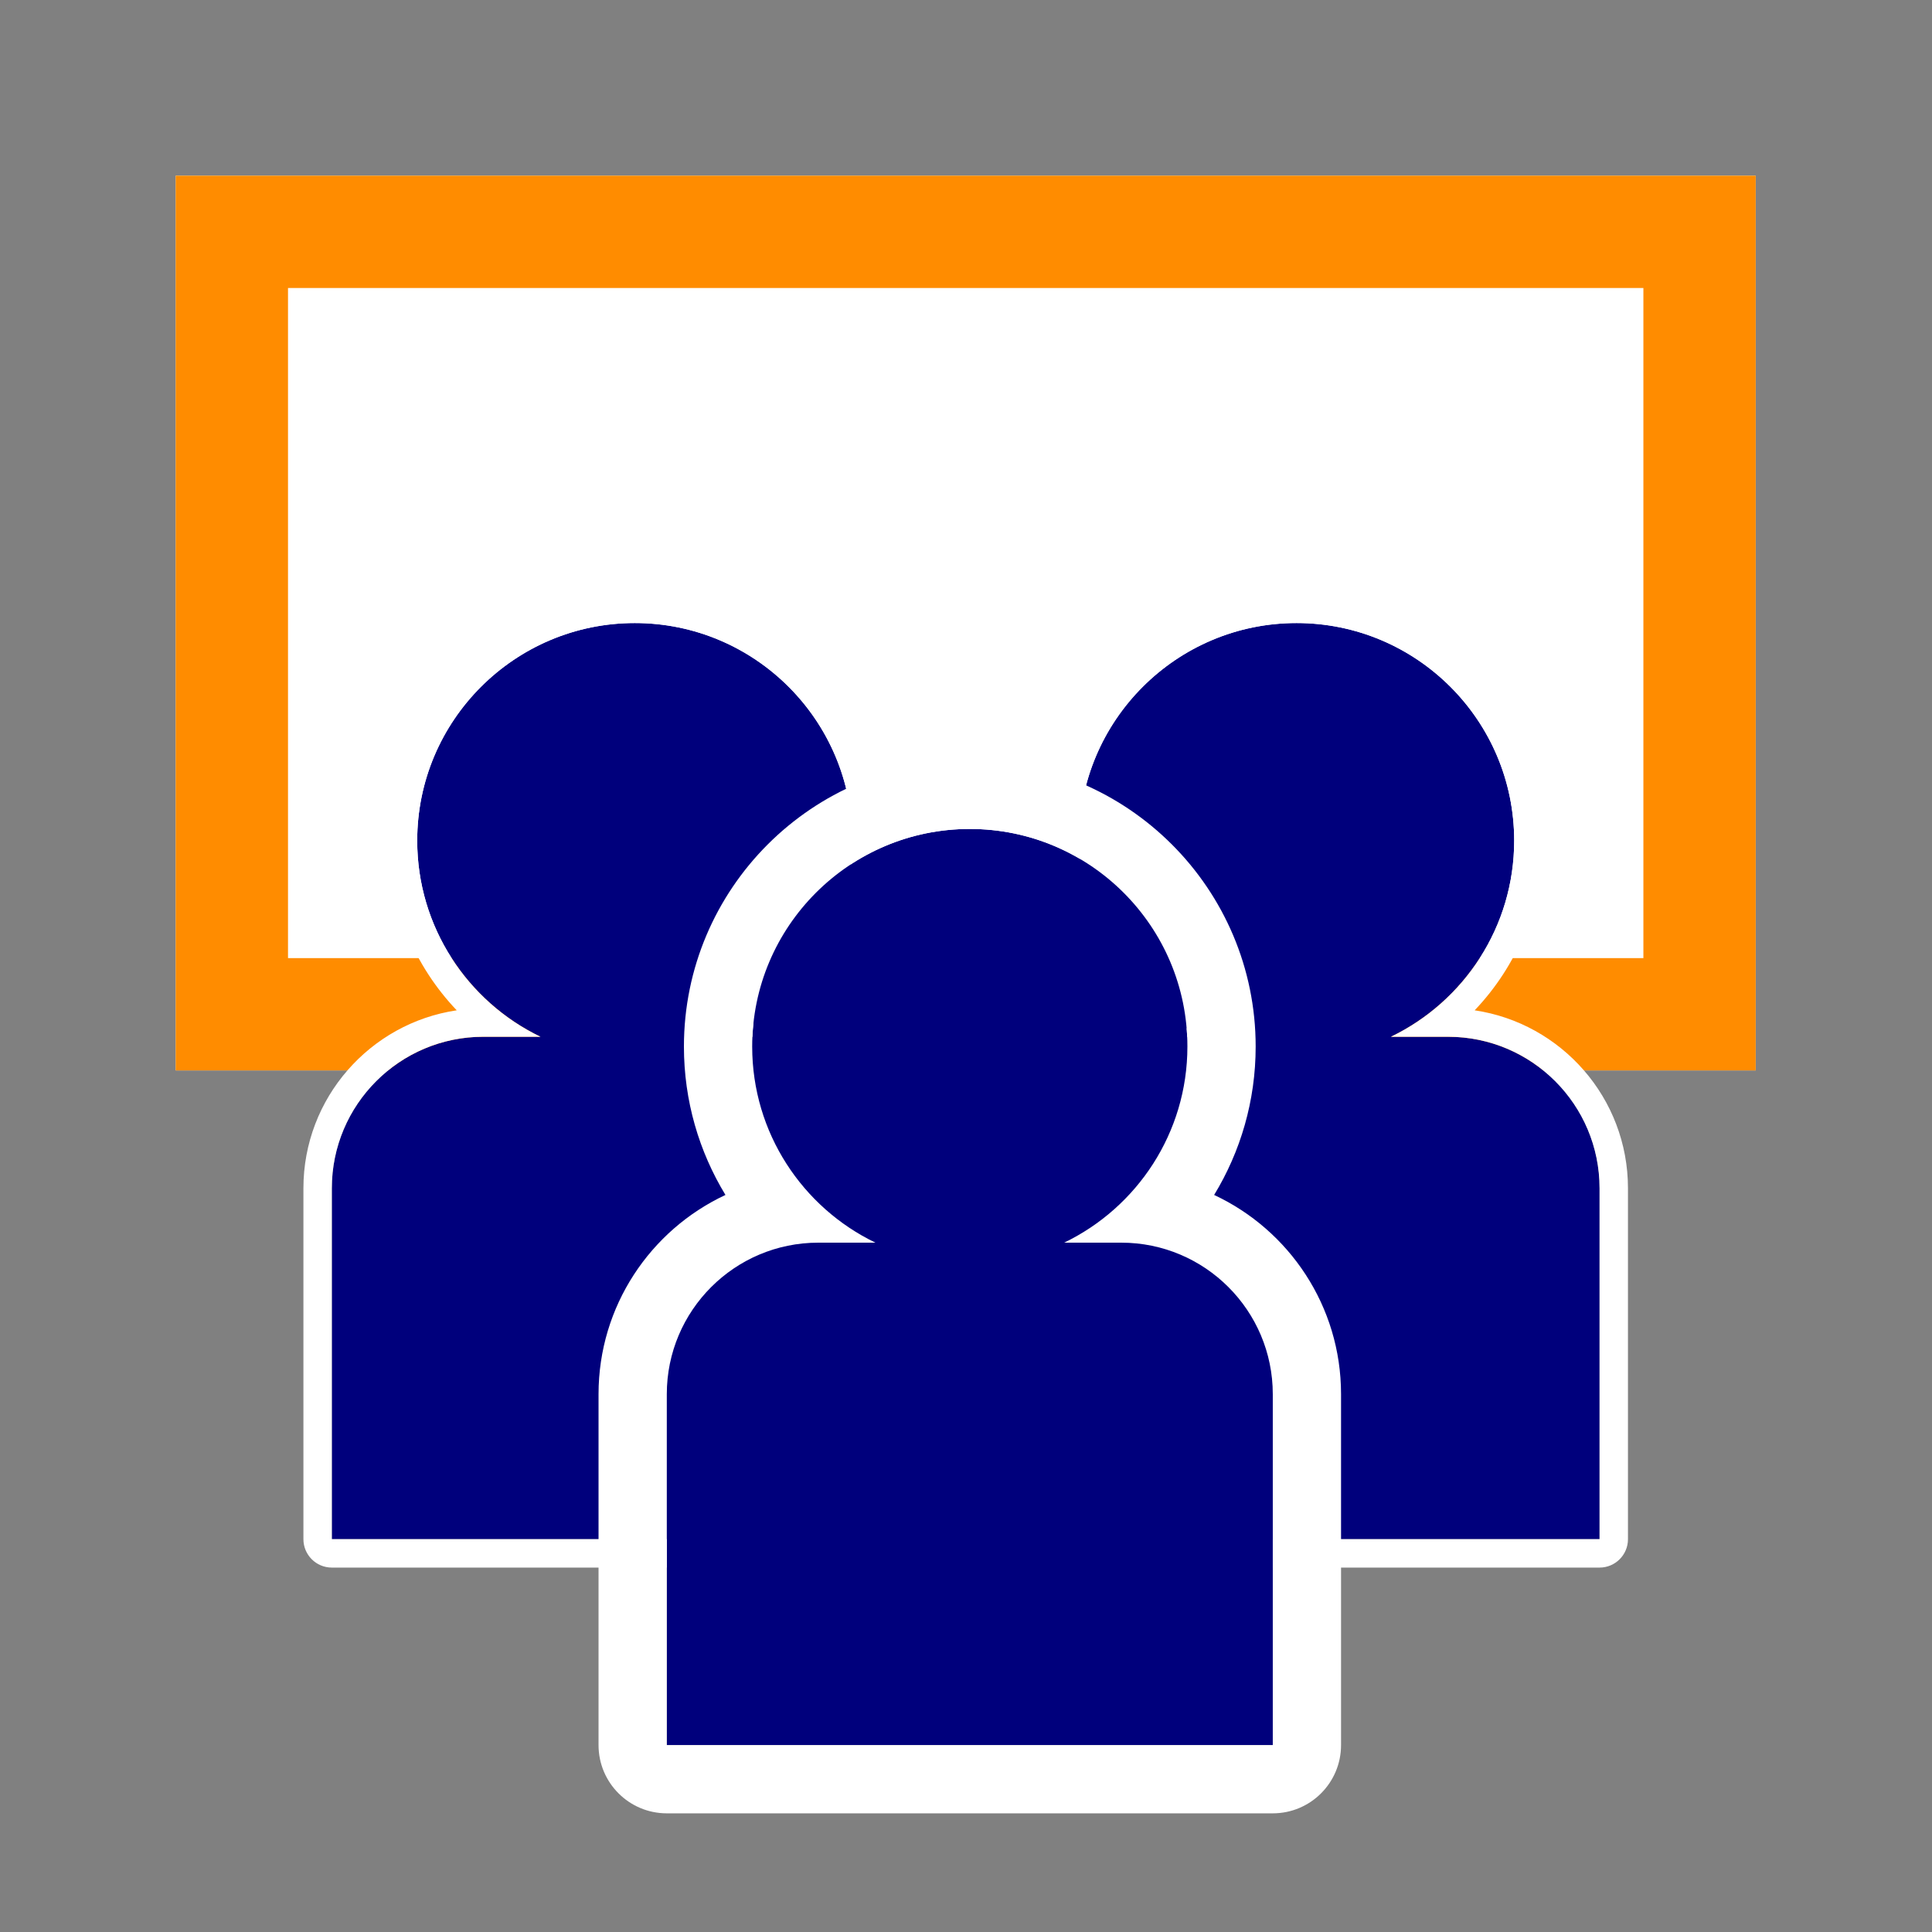 <?xml version="1.0" encoding="UTF-8" standalone="no"?><!DOCTYPE svg PUBLIC "-//W3C//DTD SVG 1.1//EN" "http://www.w3.org/Graphics/SVG/1.1/DTD/svg11.dtd"><svg width="100%" height="100%" viewBox="0 0 2134 2134" version="1.1" xmlns="http://www.w3.org/2000/svg" xmlns:xlink="http://www.w3.org/1999/xlink" xml:space="preserve" xmlns:serif="http://www.serif.com/" style="fill-rule:evenodd;clip-rule:evenodd;stroke-linejoin:round;stroke-miterlimit:2;"><rect x="0" y="0" width="2134" height="2134" fill="#808080" stroke="none"/><rect id="Classe" x="0" y="0" width="2133.33" height="2133.33" style="fill:none;"/><g><rect x="194.043" y="194.043" width="1745.25" height="988.305" style="fill:#fff;"/><path d="M1939.29,194.043l-0,988.305l-1745.25,0l0,-988.305l1745.25,0Zm-124.077,124.077l-1497.09,-0l-0,740.152c379.191,-0 1497.09,-0 1497.09,0l0,-740.152Z" style="fill:#ff8c00;"/><g><g><path d="M805.417,1145.16l63.107,0c92.354,0 167.334,74.98 167.334,167.334l0,387.607l-669.337,-0l-0,-387.607c-0,-92.354 74.98,-167.334 167.334,-167.334l63.107,0c-80.52,-38.851 -136.13,-121.288 -136.13,-216.611c0,-132.657 107.701,-240.357 240.358,-240.357c132.656,-0 240.357,107.7 240.357,240.357c-0,95.323 -55.61,177.76 -136.13,216.611Z" style="fill:#00007c;"/><path d="M504.48,1115.95c-46.477,-48.767 -75.023,-114.775 -75.023,-187.396c0,-149.973 121.759,-271.732 271.733,-271.732c149.973,-0 271.732,121.759 271.732,271.732c-0,72.621 -28.546,138.629 -75.023,187.396c95.763,14.215 169.334,96.858 169.334,196.549l0,387.607c0,17.328 -14.047,31.375 -31.375,31.375l-669.337,-0c-17.328,-0 -31.375,-14.047 -31.375,-31.375l-0,-387.607c-0,-99.691 73.571,-182.334 169.334,-196.549Zm300.937,29.215c80.52,-38.851 136.13,-121.288 136.13,-216.611c-0,-132.657 -107.701,-240.357 -240.357,-240.357c-132.657,-0 -240.358,107.7 -240.358,240.357c0,95.323 55.61,177.76 136.13,216.611l-63.107,0c-92.354,0 -167.334,74.98 -167.334,167.334l-0,387.607l669.337,-0l0,-387.607c0,-92.354 -74.98,-167.334 -167.334,-167.334l-63.107,0Z" style="fill:#fff;"/></g><g><path d="M1536.37,1145.16l63.106,0c92.355,0 167.335,74.98 167.335,167.334l-0,387.607l-669.338,-0l-0,-387.607c-0,-92.354 74.98,-167.334 167.334,-167.334l63.107,0c-80.52,-38.851 -136.13,-121.288 -136.13,-216.611c0,-132.657 107.701,-240.357 240.358,-240.357c132.657,-0 240.357,107.7 240.357,240.357c0,95.323 -55.61,177.76 -136.129,216.611Z" style="fill:#00007c;"/><path d="M1235.43,1115.95c-46.478,-48.767 -75.024,-114.775 -75.024,-187.396c0,-149.973 121.76,-271.732 271.733,-271.732c149.973,-0 271.732,121.759 271.732,271.732c0,72.621 -28.546,138.629 -75.023,187.396c95.763,14.215 169.335,96.858 169.335,196.549l-0,387.607c-0,17.328 -14.047,31.375 -31.375,31.375l-669.338,-0c-17.328,-0 -31.375,-14.047 -31.375,-31.375l-0,-387.607c-0,-99.691 73.572,-182.334 169.335,-196.549Zm300.937,29.215c80.519,-38.851 136.129,-121.288 136.129,-216.611c0,-132.657 -107.7,-240.357 -240.357,-240.357c-132.657,-0 -240.358,107.7 -240.358,240.357c0,95.323 55.61,177.76 136.13,216.611l-63.107,0c-92.354,0 -167.334,74.98 -167.334,167.334l-0,387.607l669.338,-0l-0,-387.607c-0,-92.354 -74.98,-167.334 -167.335,-167.334l-63.106,0Z" style="fill:#fff;"/></g><g><path d="M1175.42,1372.6l63.106,-0c92.355,-0 167.335,74.98 167.335,167.334l-0,387.607l-669.338,-0l0,-387.607c0,-92.354 74.98,-167.334 167.335,-167.334l63.106,-0c-80.519,-38.851 -136.129,-121.288 -136.129,-216.611c-0,-132.657 107.7,-240.357 240.357,-240.357c132.657,-0 240.357,107.7 240.357,240.357c0,95.323 -55.609,177.76 -136.129,216.611Z" style="fill:#00007c;"/><path d="M801.306,1319.89c-29.103,-47.792 -45.87,-103.909 -45.87,-163.908c-0,-174.271 141.485,-315.756 315.756,-315.756c174.271,-0 315.757,141.485 315.757,315.756c-0,59.999 -16.768,116.116 -45.871,163.908c82.773,38.681 140.182,122.708 140.182,220.037l-0,387.607c-0,41.641 -33.757,75.399 -75.399,75.399l-669.338,-0c-41.642,-0 -75.399,-33.758 -75.399,-75.399l0,-387.607c0,-97.329 57.409,-181.356 140.182,-220.037Zm374.114,52.703c80.52,-38.851 136.129,-121.288 136.129,-216.611c0,-132.657 -107.7,-240.357 -240.357,-240.357c-132.657,-0 -240.357,107.7 -240.357,240.357c-0,95.323 55.61,177.76 136.129,216.611l-63.106,-0c-92.355,-0 -167.335,74.98 -167.335,167.334l0,387.607l669.338,-0l-0,-387.607c-0,-92.354 -74.98,-167.334 -167.335,-167.334l-63.106,-0Z" style="fill:#fff;"/></g></g></g></svg>